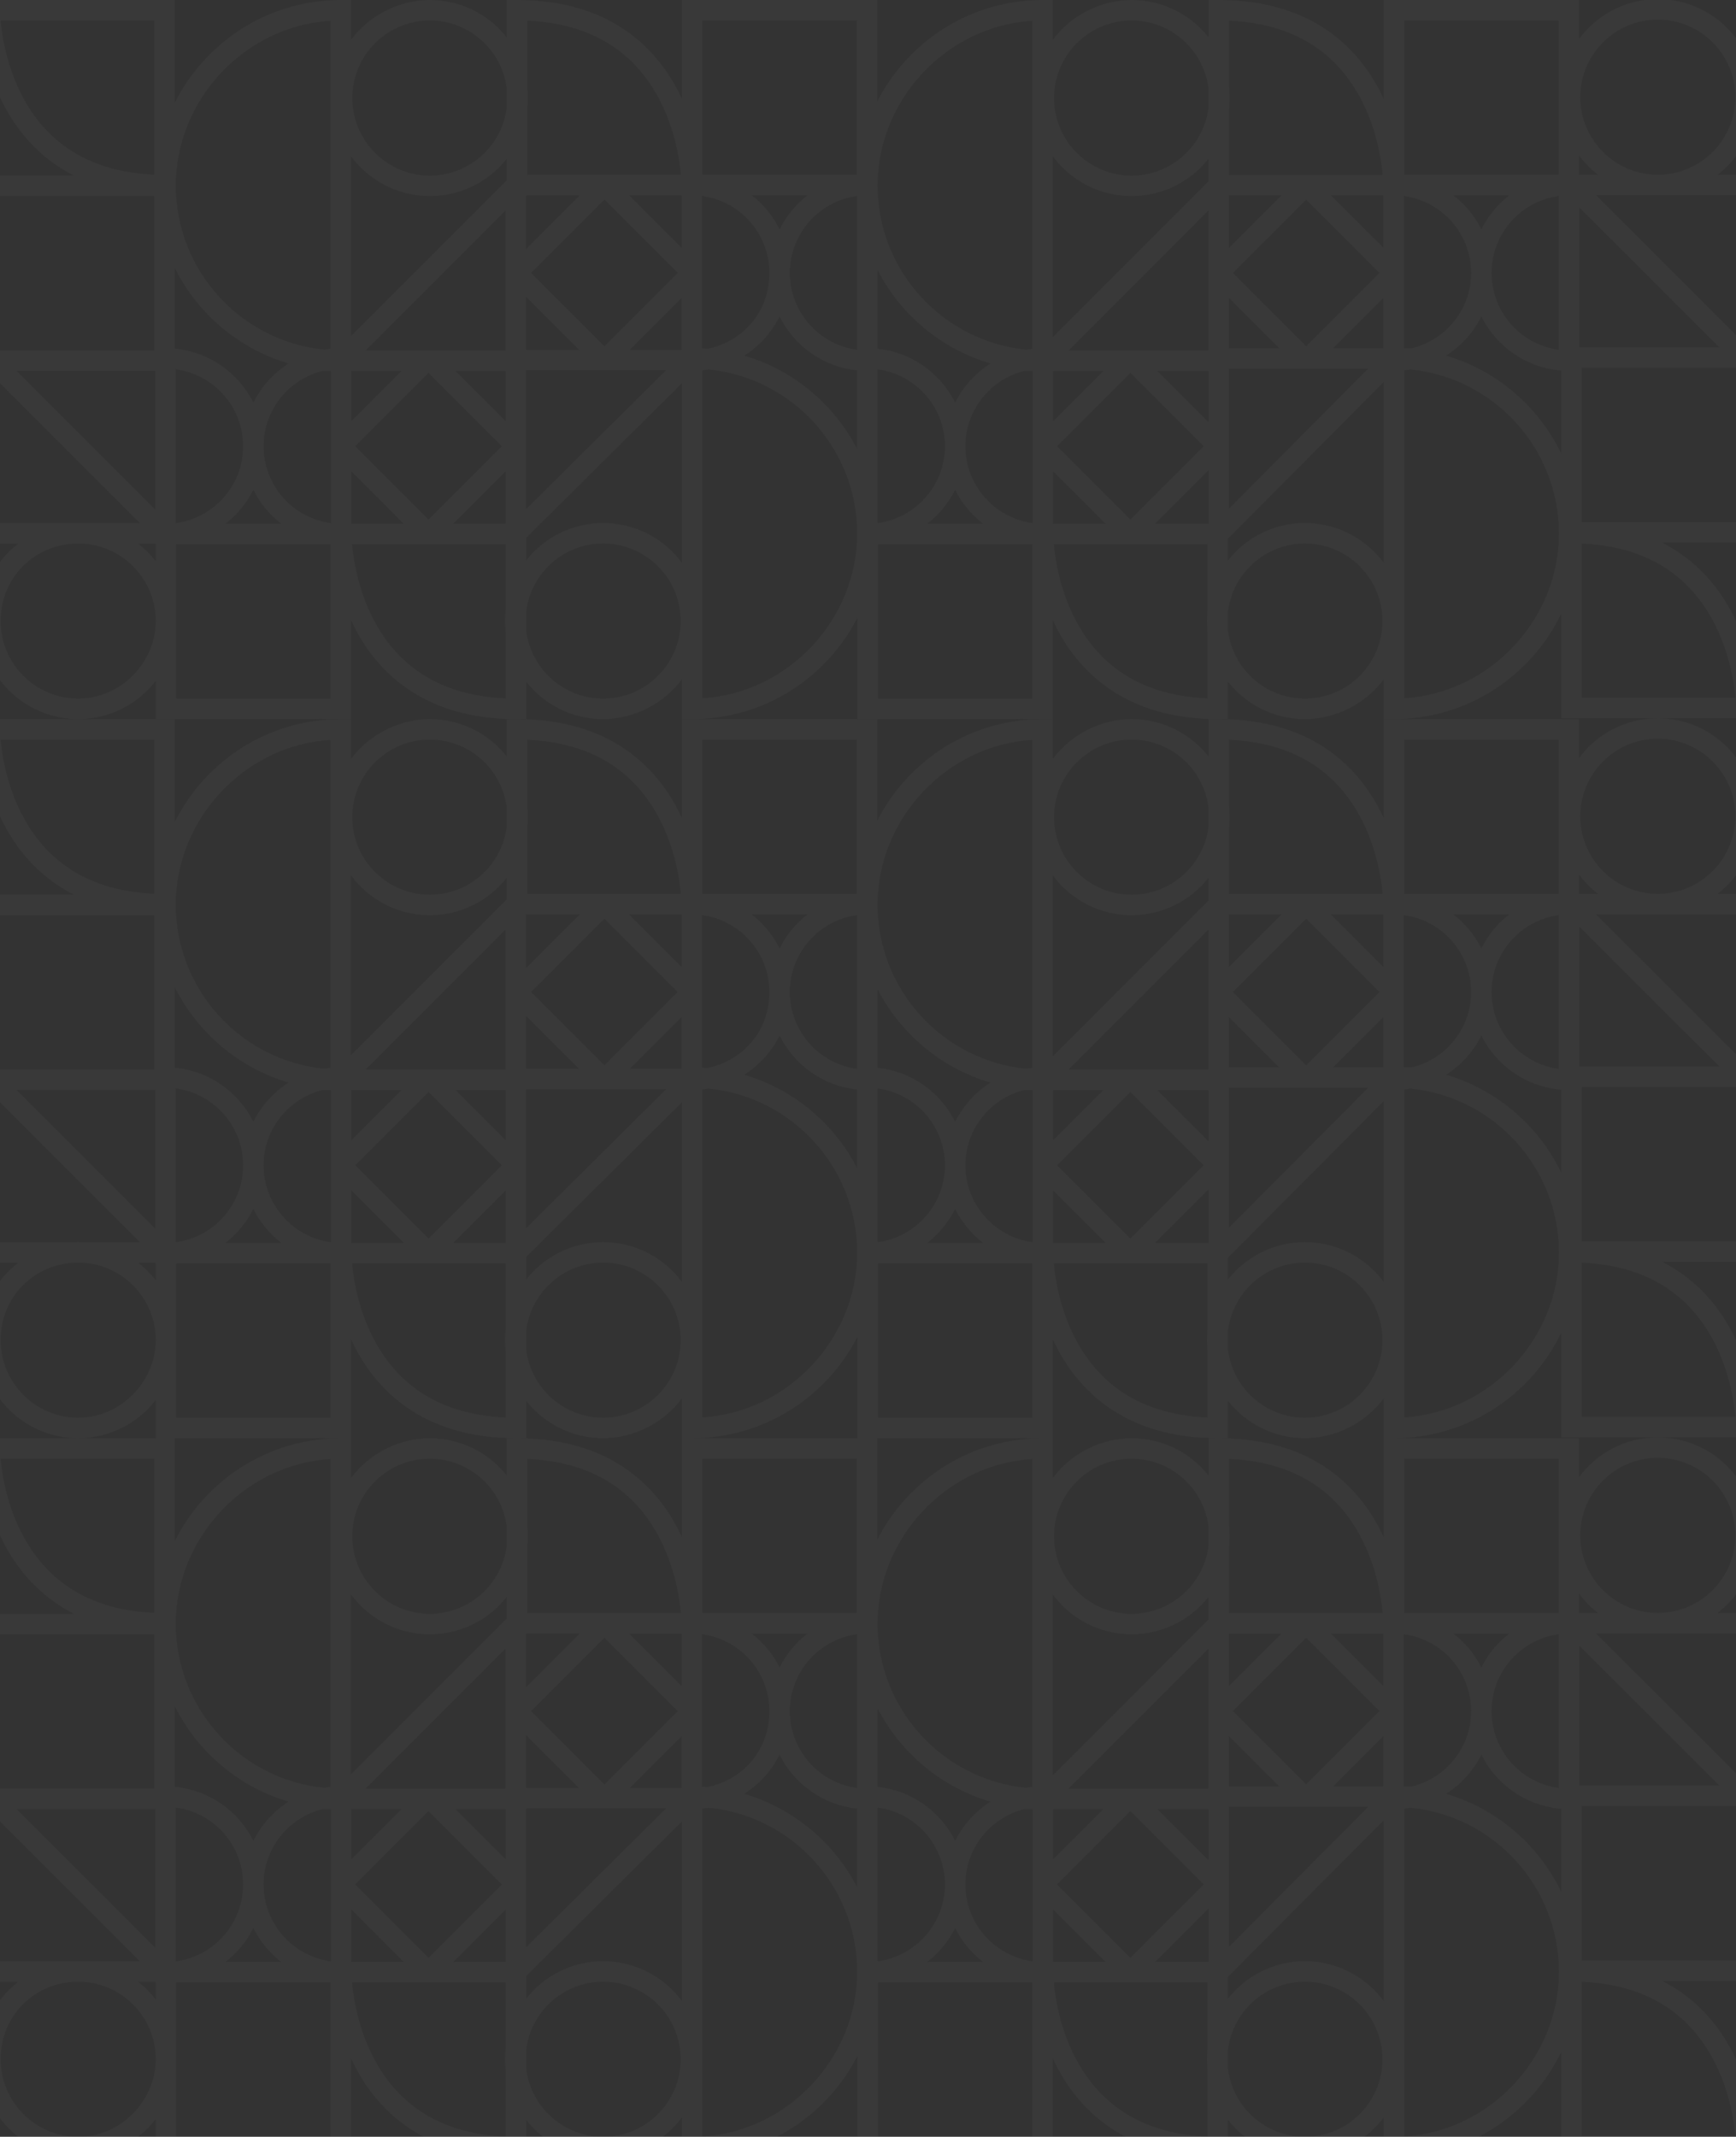 <?xml version="1.0" encoding="UTF-8"?><svg id="a" xmlns="http://www.w3.org/2000/svg" viewBox="0 0 1692.82 2083.31"><rect x="0" y="0" width="1692.82" height="2083.31" fill="#333333" stroke="none"/><defs><style>.b{fill:#ffffff;opacity:.03;}</style></defs><path class="b" d="M1712.88,170.46h-38.01c22.67-17.5,37.3-44.93,37.3-75.71,0-52.71-42.88-95.6-95.6-95.6-31.44,0-59.38,15.26-76.81,38.76V0h-190.46V96.46c-.87-1.9-1.78-3.8-2.73-5.7C1325.87,49.35,1281.63,0,1188.47,0h-10V36.38c-17.52-22.14-44.63-36.38-74.99-36.38s-59.42,15.28-76.85,38.8V0h-10c-70.25,0-131.27,40.27-161.2,98.94V0h-190.46V96.46c-.87-1.9-1.78-3.8-2.73-5.7C641.54,49.35,597.31,0,504.14,0h-10V36.38C476.62,14.23,449.52,0,419.15,0s-59.42,15.28-76.85,38.8V0h-10c-70.76,0-132.15,40.86-161.84,100.23V0H-20V10c0,1.84,.25,45.48,22.36,89.7,12.58,25.16,33.85,53.26,69.51,71.43H-20v154.24l-.06-.06v204.73H17.63c-22.49,17.51-36.99,44.83-36.99,75.47,0,52.71,42.89,95.6,95.6,95.6,30.72,0,58.1-14.57,75.6-37.15v37.15h190.46v-96.46c.87,1.9,1.78,3.8,2.73,5.7,20.7,41.4,64.94,90.76,158.1,90.76h10v-36.38c17.52,22.14,44.63,36.38,74.99,36.38s59.42-15.28,76.85-38.8v38.8h10c70.25,0,131.27-40.27,161.2-98.94v98.94h190.46v-96.46c.87,1.9,1.78,3.8,2.73,5.7,20.7,41.4,64.94,90.76,158.1,90.76h10v-36.38c17.52,22.14,44.63,36.38,74.99,36.38s59.42-15.28,76.85-38.8v38.8h10c71.74,0,133.85-41.99,163.06-102.68v101.83h190.46v-10c0-1.84-.25-45.48-22.36-89.7-12.58-25.16-33.85-53.26-69.51-71.43h91.88v-154.24l.06,.06V170.46Zm-20,156.26l-136.45-136.29h136.45v136.29ZM1616.58,19.15c41.68,0,75.6,33.91,75.6,75.6s-33.91,75.6-75.6,75.6-75.6-33.91-75.6-75.6,33.91-75.6,75.6-75.6Zm-58.29,151.31h-18.52v-18.87c5.28,7.11,11.52,13.46,18.52,18.87Zm-148.12,176.28c14.64-9.33,26.58-22.53,34.37-38.15,14.58,29.23,43.7,49.99,77.82,52.75v80.79c-22.02-45.76-62.74-80.87-112.19-95.39Zm-231.69,163.9h-52.1l52.1-52.1v52.1Zm-685.34,0h-51.09l51.09-51.09v51.09Zm-211.69-156.28c-14.64,9.33-26.58,22.53-34.37,38.15-14.41-28.88-43.01-49.49-76.61-52.64v-78.44c22.28,44.55,62.42,78.68,110.98,92.94Zm231.57-163.9h52.22l-52.22,52.22v-52.22Zm582.87,151.2h-53.88l136.38-136.45v136.45h-82.51Zm-20,20l-48.88,48.88v-48.88h48.88Zm26.35,1.93l71.46,71.46-71.46,71.46-71.46-71.46,71.46-71.46Zm-95.23,75.97v70.43c-36.98-4.91-65.6-36.64-65.6-74.94,0-35.44,24.52-65.25,57.49-73.39h8.11v77.9Zm-75.6-47.04c-14.26-28.59-42.43-49.08-75.6-52.54v-76.53c22.47,43.57,62.14,76.89,109.97,90.93-14.64,9.33-26.58,22.53-34.37,38.15Zm-75.6,117.47v-149.88c36.98,4.91,65.6,36.64,65.6,74.94s-28.62,70.03-65.6,74.94Zm-20-318.86v149.88c-36.98-4.91-65.6-36.64-65.6-74.94s28.62-70.03,65.6-74.94Zm-75.6,32.41c-6.47-12.97-15.8-24.27-27.15-33.07h54.31c-11.36,8.8-20.69,20.1-27.16,33.07Zm-75.6,116.18V191.12c36.98,4.91,65.6,36.64,65.6,74.94s-25.9,66.9-60.25,74.01c-1.78-.15-3.56-.27-5.35-.37Zm-20-98.15l-51.09-51.09h51.09v51.09Zm-151.6,47.88l51.56,51.56h-51.56v-51.56Zm4.91-23.38l71.46-71.46,71.46,71.46-71.46,71.46-71.46-71.46Zm-24.79,95.6v48.88l-48.88-48.88h48.88Zm-3.78,73.39l-71.46,71.46-71.46-71.46,71.46-71.46,71.46,71.46Zm3.65-93.39h-136.45l136.45-136.45v136.45Zm-101.46,20l-48.88,48.88v-48.88h48.88Zm-68.88,77.9v70.43c-36.98-4.91-65.6-36.64-65.6-74.94,0-35.44,24.52-65.25,57.49-73.39h8.11v77.9Zm-85.6-4.51c0,38.3-28.62,70.03-65.6,74.94v-149.88c36.98,4.91,65.6,36.64,65.6,74.94Zm-85.23,95.6v16.42c-4.93-6.36-10.64-12.08-16.99-17.03h16.62v.61h.37Zm95.23-53.07c6.47,12.97,15.8,24.27,27.15,33.07h-54.31c11.36-8.8,20.69-20.1,27.16-33.07Zm95.6-18.02l51.09,51.09h-51.09v-51.09Zm170.46-20v-78.71h136.45l-136.45,135.41v-56.71Zm101.04-98.55l50.43-50.43v50.43h-50.43Zm146.03-32.41c14.26,28.59,42.43,49.08,75.6,52.54v76.53c-22.47-43.57-62.14-76.89-109.97-90.93,14.64-9.33,26.58-22.53,34.37-38.15Zm171.2,168.98c6.47,12.97,15.8,24.27,27.16,33.07h-54.31c11.36-8.8,20.69-20.1,27.15-33.07Zm95.6-18.02l51.09,51.09h-51.09v-51.09Zm151.47-48.01l-49.89-49.89h49.89v49.89Zm19.9-221.08h51.19l-51.19,51.19v-51.19Zm178.67,148.98h-8.11V191.12c36.98,4.91,65.6,36.64,65.6,74.94,0,35.44-24.52,65.25-57.49,73.39Zm-28.11-97.9l-51.09-51.09h51.09v51.09Zm-3.78,24.51l-71.46,71.46-71.46-71.46,71.46-71.46,71.46,71.46Zm-146.79,24.41l48.98,48.98h-48.98v-48.98Zm0,71.19v-2.21h135.78l-135.78,136.45v-134.24Zm101.68-22.21l48.88-48.88v48.88h-48.88Zm154.47-73.39c0-38.3,28.62-70.03,65.6-74.94v149.88c-36.98-4.91-65.6-36.64-65.6-74.94Zm-10-42.53c-6.47-12.97-15.8-24.27-27.15-33.07h54.31c-11.36,8.8-20.69,20.1-27.16,33.07Zm-75.23-203.53h150.46V170.46h-150.46V20Zm-170.83,.21c61.08,2.58,104.76,29.09,129.91,78.9,14.21,28.14,18.6,56.72,19.95,71.36h-149.86V106.33c.4-3.53,.61-7.11,.61-10.74s-.21-7.21-.61-10.74V20.21Zm-94.99-.21c38.5,0,70.34,28.93,74.99,66.19v18.82c-4.65,37.26-36.49,66.19-74.99,66.19-41.68,0-75.6-33.91-75.6-75.6s33.91-75.6,75.6-75.6Zm0,171.2c30.37,0,57.47-14.23,74.99-36.38v22.02l-151.84,151.91V152.4c17.43,23.52,45.39,38.8,76.85,38.8ZM1006.63,20.31V340.01c-2.02,.22-4.03,.5-6.01,.85-81.19-8.06-144.82-76.75-144.82-160.03S922.58,25.48,1006.63,20.31Zm-321.66-.31h150.46V170.46h-150.46V20Zm-170.83,.21c61.08,2.58,104.76,29.09,129.91,78.9,14.21,28.14,18.6,56.72,19.95,71.36h-149.86V106.33c.4-3.53,.61-7.11,.61-10.74s-.21-7.21-.61-10.74V20.21Zm-94.99-.21c38.5,0,70.34,28.93,74.99,66.19v18.82c-4.65,37.26-36.49,66.19-74.99,66.19-41.68,0-75.6-33.91-75.6-75.6s33.91-75.6,75.6-75.6Zm0,171.2c30.37,0,57.47-14.23,74.99-36.38v20.97l-151.84,151.84V152.39c17.43,23.52,45.39,38.8,76.85,38.8ZM322.3,20.31V340.01c-2.02,.22-4.03,.5-6.01,.85-81.19-8.06-144.82-76.75-144.82-160.03S238.26,25.48,322.3,20.31ZM20.55,91.36C6.34,63.22,1.96,34.64,.6,20H150.46V170.25c-61.08-2.58-104.76-29.09-129.91-78.9ZM0,191.13H150.46v150.46H0V191.13Zm151.47,170.46v135.25L16.23,361.59H151.47ZM-.06,510.04v-136.45l136.45,136.45h-55.18c-1.64-.08-3.3-.13-4.96-.13s-3.32,.04-4.96,.13H-.06Zm76.31,171.07c-41.69,0-75.6-33.91-75.6-75.6s31.62-73.25,71.33-75.47h8.54c39.71,2.22,71.33,35.22,71.33,75.47s-33.91,75.6-75.6,75.6Zm246.06,0H171.84v-150.46h150.46v150.46Zm170.83-.21c-61.08-2.58-104.76-29.09-129.91-78.9-14.21-28.14-18.6-56.72-19.95-71.36h149.86v64.13c-.4,3.53-.61,7.11-.61,10.74s.21,7.21,.61,10.74v64.65Zm94.99,.21c-38.5,0-70.34-28.93-74.99-66.19v-18.82c4.65-37.26,36.49-66.19,74.99-66.19,41.68,0,75.6,33.91,75.6,75.6s-33.91,75.6-75.6,75.6Zm0-171.2c-30.37,0-57.47,14.23-74.99,36.38v-21.95l151.84-150.69v175.07c-17.43-23.52-45.39-38.8-76.85-38.8Zm96.85,170.89V361.09c2.02-.22,4.03-.5,6.01-.85,81.19,8.06,144.82,76.75,144.82,160.03s-66.78,155.35-150.83,160.52Zm321.66,.31h-150.46v-150.46h150.46v150.46Zm170.83-.21c-61.08-2.58-104.75-29.09-129.91-78.9-14.21-28.14-18.6-56.72-19.95-71.36h149.86v64.14c-.4,3.52-.61,7.1-.61,10.73s.21,7.21,.61,10.73v64.66Zm94.99,.21c-38.5,0-70.35-28.94-74.99-66.2v-18.8c4.65-37.26,36.49-66.2,74.99-66.2,41.69,0,75.6,33.91,75.6,75.6s-33.91,75.6-75.6,75.6Zm0-171.2c-30.37,0-57.47,14.23-74.99,36.38v-21.19l151.84-152.59v176.21c-17.43-23.52-45.39-38.8-76.85-38.8Zm96.85,170.89V361.09c2.02-.22,4.03-.5,6.01-.85,81.19,8.06,144.82,76.75,144.82,160.03s-66.78,155.35-150.83,160.52Zm302.96-71.9c14.21,28.14,18.6,56.72,19.95,71.36h-149.86v-150.25c61.08,2.58,104.75,29.09,129.91,78.9Zm20.55-99.77h-150.46v-150.46h150.46v150.46Zm-152.69-170.46V202.4l136.42,136.26h-136.42Z"/><path class="b" d="M1712.88,1572.67h-38.01c22.67-17.5,37.3-44.93,37.3-75.71,0-52.71-42.88-95.6-95.6-95.6-31.44,0-59.38,15.26-76.81,38.76v-37.91h-190.46v96.46c-.87-1.9-1.78-3.8-2.73-5.7-20.7-41.4-64.94-90.76-158.1-90.76h-10v36.38c-17.52-22.14-44.63-36.38-74.99-36.38s-59.42,15.28-76.85,38.8v-38.8h-10c-70.25,0-131.27,40.27-161.2,98.94v-98.94h-190.46v96.46c-.87-1.9-1.78-3.8-2.73-5.7-20.7-41.4-64.94-90.76-158.1-90.76h-10v36.38c-17.52-22.14-44.63-36.38-74.99-36.38s-59.42,15.28-76.85,38.8v-38.8h-10c-70.76,0-132.15,40.86-161.84,100.23v-100.23H-20v10c0,1.84,.25,45.48,22.36,89.7,12.58,25.16,33.85,53.26,69.51,71.43H-20v154.24l-.06-.06v204.73H17.63c-22.49,17.51-36.99,44.83-36.99,75.47,0,52.71,42.89,95.6,95.6,95.6,30.72,0,58.1-14.57,75.6-37.15v37.15h190.46v-96.46c.87,1.9,1.78,3.8,2.73,5.7,20.7,41.4,64.94,90.76,158.1,90.76h10v-36.38c17.52,22.14,44.63,36.38,74.99,36.38s59.42-15.28,76.85-38.8v38.8h10c70.25,0,131.27-40.27,161.2-98.94v98.94h190.46v-96.46c.87,1.9,1.78,3.8,2.73,5.7,20.7,41.4,64.94,90.76,158.1,90.76h10v-36.38c17.52,22.14,44.63,36.38,74.99,36.38s59.42-15.28,76.85-38.8v38.8h10c71.74,0,133.85-41.99,163.06-102.68v101.84h190.46v-10c0-1.84-.25-45.48-22.36-89.7-12.58-25.16-33.85-53.26-69.51-71.43h91.88v-154.24l.06,.06v-204.49Zm-20,156.26l-136.45-136.29h136.45v136.29Zm-76.31-307.57c41.68,0,75.6,33.91,75.6,75.6s-33.91,75.6-75.6,75.6-75.6-33.91-75.6-75.6,33.91-75.6,75.6-75.6Zm-58.29,151.31h-18.52v-18.87c5.28,7.11,11.52,13.46,18.52,18.87Zm-148.12,176.28c14.64-9.33,26.58-22.53,34.37-38.15,14.58,29.23,43.7,49.99,77.82,52.75v80.79c-22.02-45.76-62.74-80.87-112.19-95.39Zm-231.69,163.9h-52.1l52.1-52.1v52.1Zm-685.34,0h-51.09l51.09-51.09v51.09Zm-211.69-156.28c-14.64,9.33-26.58,22.53-34.37,38.15-14.41-28.88-43.01-49.49-76.61-52.64v-78.44c22.28,44.55,62.42,78.68,110.98,92.94Zm231.57-163.9h52.22l-52.22,52.22v-52.22Zm582.87,151.2h-53.88l136.38-136.45v136.45h-82.51Zm-20,20l-48.88,48.88v-48.88h48.88Zm26.35,1.93l71.46,71.46-71.46,71.46-71.46-71.46,71.46-71.46Zm-95.23,75.97v70.43c-36.98-4.91-65.6-36.64-65.6-74.94,0-35.44,24.52-65.25,57.49-73.39h8.11v77.9Zm-75.6-47.04c-14.26-28.59-42.43-49.08-75.6-52.54v-76.53c22.47,43.57,62.14,76.89,109.97,90.93-14.64,9.33-26.58,22.53-34.37,38.15Zm-75.6,117.47v-149.88c36.98,4.91,65.6,36.64,65.6,74.94s-28.62,70.03-65.6,74.94Zm-20-318.86v149.88c-36.98-4.91-65.6-36.64-65.6-74.94s28.62-70.03,65.6-74.94Zm-75.6,32.41c-6.47-12.97-15.8-24.27-27.15-33.07h54.31c-11.36,8.8-20.69,20.1-27.16,33.07Zm-75.6,116.18v-148.58c36.98,4.91,65.6,36.64,65.6,74.94s-25.9,66.9-60.25,74.01c-1.78-.15-3.56-.27-5.35-.37Zm-20-98.15l-51.09-51.09h51.09v51.09Zm-151.6,47.88l51.56,51.56h-51.56v-51.56Zm4.91-23.38l71.46-71.46,71.46,71.46-71.46,71.46-71.46-71.46Zm-24.79,95.6v48.88l-48.88-48.88h48.88Zm-3.78,73.39l-71.46,71.46-71.46-71.46,71.46-71.46,71.46,71.46Zm3.65-93.39h-136.45l136.45-136.45v136.45Zm-101.46,20l-48.88,48.88v-48.88h48.88Zm-68.88,77.9v70.43c-36.98-4.91-65.6-36.64-65.6-74.94,0-35.44,24.52-65.25,57.49-73.39h8.11v77.9Zm-85.6-4.51c0,38.3-28.62,70.03-65.6,74.94v-149.88c36.98,4.91,65.6,36.64,65.6,74.94Zm-85.23,95.6v16.42c-4.93-6.36-10.64-12.08-16.99-17.03h16.62v.61h.37Zm95.23-53.07c6.47,12.97,15.8,24.27,27.15,33.07h-54.31c11.36-8.8,20.69-20.1,27.16-33.07Zm95.6-18.02l51.09,51.09h-51.09v-51.09Zm170.46-20v-78.71h136.45l-136.45,135.41v-56.71Zm101.04-98.55l50.43-50.43v50.43h-50.43Zm146.03-32.41c14.26,28.59,42.43,49.08,75.6,52.54v76.53c-22.47-43.57-62.14-76.89-109.97-90.93,14.64-9.33,26.58-22.53,34.37-38.15Zm171.2,168.98c6.47,12.97,15.8,24.27,27.16,33.07h-54.31c11.36-8.8,20.69-20.1,27.15-33.07Zm95.6-18.02l51.09,51.09h-51.09v-51.09Zm151.47-48.01l-49.89-49.89h49.89v49.89Zm19.9-221.08h51.19l-51.19,51.19v-51.19Zm178.67,148.98h-8.11v-148.33c36.98,4.91,65.6,36.64,65.6,74.94,0,35.44-24.52,65.25-57.49,73.39Zm-28.11-97.9l-51.09-51.09h51.09v51.09Zm-3.78,24.51l-71.46,71.46-71.46-71.46,71.46-71.46,71.46,71.46Zm-146.79,24.41l48.98,48.98h-48.98v-48.98Zm0,71.19v-2.21h135.78l-135.78,136.45v-134.24Zm101.68-22.21l48.88-48.88v48.88h-48.88Zm154.47-73.39c0-38.3,28.62-70.03,65.6-74.94v149.88c-36.98-4.91-65.6-36.64-65.6-74.94Zm-10-42.53c-6.47-12.97-15.8-24.27-27.15-33.07h54.31c-11.36,8.8-20.69,20.1-27.16,33.07Zm-75.23-203.53h150.46v150.46h-150.46v-150.46Zm-170.83,.21c61.08,2.58,104.76,29.09,129.91,78.9,14.21,28.14,18.6,56.72,19.95,71.36h-149.86v-64.13c.4-3.53,.61-7.11,.61-10.74s-.21-7.21-.61-10.74v-64.65Zm-94.99-.21c38.5,0,70.34,28.93,74.99,66.19v18.82c-4.65,37.26-36.49,66.19-74.99,66.19-41.68,0-75.6-33.91-75.6-75.6s33.91-75.6,75.6-75.6Zm0,171.2c30.37,0,57.47-14.23,74.99-36.38v22.02l-151.84,151.91v-176.35c17.43,23.52,45.39,38.8,76.85,38.8Zm-96.85-170.89v319.7c-2.02,.22-4.03,.5-6.01,.85-81.19-8.06-144.82-76.75-144.82-160.03s66.78-155.34,150.83-160.52Zm-321.66-.31h150.46v150.46h-150.46v-150.46Zm-170.83,.21c61.08,2.58,104.76,29.09,129.91,78.9,14.21,28.14,18.6,56.72,19.95,71.36h-149.86v-64.13c.4-3.53,.61-7.11,.61-10.74s-.21-7.21-.61-10.74v-64.65Zm-94.99-.21c38.5,0,70.34,28.93,74.99,66.19v18.82c-4.65,37.26-36.49,66.19-74.99,66.19-41.68,0-75.6-33.91-75.6-75.6s33.91-75.6,75.6-75.6Zm0,171.2c30.37,0,57.47-14.23,74.99-36.38v20.97l-151.84,151.84v-175.24c17.43,23.52,45.39,38.8,76.85,38.8Zm-96.85-170.89v319.7c-2.02,.22-4.03,.5-6.01,.85-81.19-8.06-144.82-76.75-144.82-160.03s66.78-155.34,150.83-160.52ZM20.55,1493.57c-14.21-28.14-18.6-56.72-19.95-71.36H150.46v150.25c-61.08-2.58-104.76-29.09-129.91-78.9ZM0,1593.34H150.46v150.46H0v-150.46Zm151.47,170.46v135.25L16.23,1763.8H151.47ZM-.06,1912.25v-136.45l136.45,136.45h-55.18c-1.64-.08-3.3-.13-4.96-.13s-3.32,.04-4.96,.13H-.06Zm76.31,171.07c-41.69,0-75.6-33.91-75.6-75.6s31.62-73.25,71.33-75.47h8.54c39.71,2.22,71.33,35.22,71.33,75.47s-33.91,75.6-75.6,75.6Zm246.06,0H171.84v-150.46h150.46v150.46Zm170.83-.21c-61.08-2.58-104.76-29.09-129.91-78.9-14.21-28.14-18.6-56.72-19.95-71.36h149.86v64.13c-.4,3.53-.61,7.11-.61,10.74s.21,7.21,.61,10.74v64.65Zm94.99,.21c-38.5,0-70.34-28.93-74.99-66.19v-18.82c4.65-37.26,36.49-66.19,74.99-66.19,41.68,0,75.6,33.91,75.6,75.6s-33.91,75.6-75.6,75.6Zm0-171.2c-30.37,0-57.47,14.23-74.99,36.38v-21.95l151.84-150.69v175.07c-17.43-23.52-45.39-38.8-76.85-38.8Zm96.85,170.89v-319.7c2.02-.22,4.03-.5,6.01-.85,81.19,8.06,144.82,76.75,144.82,160.03s-66.78,155.35-150.83,160.52Zm321.66,.31h-150.46v-150.46h150.46v150.46Zm170.83-.21c-61.08-2.58-104.75-29.09-129.91-78.9-14.21-28.14-18.6-56.72-19.95-71.36h149.86v64.14c-.4,3.52-.61,7.1-.61,10.73s.21,7.21,.61,10.73v64.66Zm94.99,.21c-38.5,0-70.35-28.94-74.99-66.2v-18.8c4.65-37.26,36.49-66.2,74.99-66.2,41.69,0,75.6,33.91,75.6,75.6s-33.91,75.6-75.6,75.6Zm0-171.2c-30.37,0-57.47,14.23-74.99,36.38v-21.19l151.84-152.59v176.21c-17.43-23.52-45.39-38.8-76.85-38.8Zm96.85,170.89v-319.7c2.02-.22,4.03-.5,6.01-.85,81.19,8.06,144.82,76.75,144.82,160.03s-66.78,155.35-150.83,160.52Zm302.96-71.9c14.21,28.14,18.6,56.72,19.95,71.36h-149.86v-150.25c61.08,2.58,104.75,29.09,129.91,78.9Zm20.55-99.77h-150.46v-150.46h150.46v150.46Zm-152.69-170.46v-136.26l136.42,136.26h-136.42Z"/><path class="b" d="M1712.88,871.57h-38.01c22.67-17.5,37.3-44.93,37.3-75.71,0-52.71-42.88-95.6-95.6-95.6-31.44,0-59.38,15.26-76.81,38.76v-37.91h-190.46v96.46c-.87-1.9-1.78-3.8-2.73-5.7-20.7-41.4-64.94-90.76-158.1-90.76h-10v36.38c-17.52-22.14-44.63-36.38-74.99-36.38s-59.42,15.28-76.85,38.8v-38.8h-10c-70.25,0-131.27,40.27-161.2,98.94v-98.94h-190.46v96.46c-.87-1.9-1.78-3.8-2.73-5.7-20.7-41.4-64.94-90.76-158.1-90.76h-10v36.38c-17.52-22.14-44.63-36.38-74.99-36.38s-59.42,15.28-76.85,38.8v-38.8h-10c-70.76,0-132.15,40.86-161.84,100.23v-100.23H-20v10c0,1.84,.25,45.48,22.36,89.7,12.58,25.16,33.85,53.26,69.51,71.43H-20v154.24l-.06-.06v204.73H17.63c-22.49,17.51-36.99,44.83-36.99,75.47,0,52.71,42.89,95.6,95.6,95.6,30.72,0,58.1-14.57,75.6-37.15v37.15h190.46v-96.46c.87,1.9,1.78,3.8,2.73,5.7,20.7,41.4,64.94,90.76,158.1,90.76h10v-36.38c17.52,22.14,44.63,36.38,74.99,36.38s59.42-15.28,76.85-38.8v38.8h10c70.25,0,131.27-40.27,161.2-98.94v98.94h190.46v-96.46c.87,1.9,1.78,3.8,2.73,5.7,20.7,41.4,64.94,90.76,158.1,90.76h10v-36.38c17.52,22.14,44.63,36.38,74.99,36.38s59.42-15.28,76.85-38.8v38.8h10c71.74,0,133.85-41.99,163.06-102.68v101.84h190.46v-10c0-1.84-.25-45.48-22.36-89.7-12.58-25.16-33.85-53.26-69.51-71.43h91.88v-154.24l.06,.06v-204.49Zm-20,156.26l-136.45-136.29h136.45v136.29Zm-76.31-307.57c41.68,0,75.6,33.91,75.6,75.6s-33.91,75.6-75.6,75.6-75.6-33.91-75.6-75.6,33.91-75.6,75.6-75.6Zm-58.29,151.31h-18.52v-18.87c5.28,7.11,11.52,13.46,18.52,18.87Zm-148.12,176.28c14.64-9.33,26.58-22.53,34.37-38.15,14.58,29.23,43.7,49.99,77.82,52.75v80.79c-22.02-45.76-62.74-80.87-112.19-95.39Zm-231.69,163.9h-52.1l52.1-52.1v52.1Zm-685.34,0h-51.09l51.09-51.09v51.09Zm-211.69-156.28c-14.64,9.33-26.58,22.53-34.37,38.15-14.41-28.88-43.01-49.49-76.61-52.64v-78.44c22.28,44.55,62.42,78.68,110.98,92.94Zm231.57-163.9h52.22l-52.22,52.22v-52.22Zm582.87,151.2h-53.88l136.38-136.45v136.45h-82.51Zm-20,20l-48.88,48.88v-48.88h48.88Zm26.35,1.93l71.46,71.46-71.46,71.46-71.46-71.46,71.46-71.46Zm-95.23,75.97v70.43c-36.98-4.91-65.6-36.64-65.6-74.94,0-35.44,24.52-65.25,57.49-73.39h8.11v77.9Zm-75.6-47.04c-14.26-28.59-42.43-49.08-75.6-52.54v-76.53c22.47,43.57,62.14,76.89,109.97,90.93-14.64,9.33-26.58,22.53-34.37,38.15Zm-75.6,117.47v-149.88c36.98,4.91,65.6,36.64,65.6,74.94s-28.62,70.03-65.6,74.94Zm-20-318.86v149.88c-36.98-4.91-65.6-36.64-65.6-74.94s28.62-70.03,65.6-74.94Zm-75.6,32.41c-6.47-12.97-15.8-24.27-27.15-33.07h54.31c-11.36,8.8-20.69,20.1-27.16,33.07Zm-75.6,116.18v-148.58c36.98,4.91,65.6,36.64,65.6,74.94s-25.9,66.9-60.25,74.01c-1.78-.15-3.56-.27-5.35-.37Zm-20-98.15l-51.09-51.09h51.09v51.09Zm-151.6,47.88l51.56,51.56h-51.56v-51.56Zm4.91-23.38l71.46-71.46,71.46,71.46-71.46,71.46-71.46-71.46Zm-24.79,95.6v48.88l-48.88-48.88h48.88Zm-3.78,73.39l-71.46,71.46-71.46-71.46,71.46-71.46,71.46,71.46Zm3.65-93.39h-136.45l136.45-136.45v136.45Zm-101.46,20l-48.88,48.88v-48.88h48.88Zm-68.88,77.9v70.43c-36.98-4.91-65.6-36.64-65.6-74.94,0-35.44,24.52-65.25,57.49-73.39h8.11v77.9Zm-85.6-4.51c0,38.3-28.62,70.03-65.6,74.94v-149.88c36.98,4.91,65.6,36.64,65.6,74.94Zm-85.23,95.6v16.42c-4.93-6.36-10.64-12.08-16.99-17.03h16.62v.61h.37Zm95.23-53.07c6.47,12.97,15.8,24.27,27.15,33.07h-54.31c11.36-8.8,20.69-20.1,27.16-33.07Zm95.6-18.02l51.09,51.09h-51.09v-51.09Zm170.46-20v-78.71h136.45l-136.45,135.41v-56.71Zm101.04-98.55l50.43-50.43v50.43h-50.43Zm146.03-32.41c14.26,28.59,42.43,49.08,75.6,52.54v76.53c-22.47-43.57-62.14-76.89-109.97-90.93,14.64-9.33,26.58-22.53,34.37-38.15Zm171.2,168.98c6.47,12.97,15.8,24.27,27.16,33.07h-54.31c11.36-8.8,20.69-20.1,27.15-33.07Zm95.6-18.02l51.09,51.09h-51.09v-51.09Zm151.47-48.01l-49.89-49.89h49.89v49.89Zm19.9-221.08h51.19l-51.19,51.19v-51.19Zm178.67,148.98h-8.11v-148.33c36.98,4.91,65.6,36.64,65.6,74.94,0,35.44-24.52,65.25-57.49,73.39Zm-28.11-97.9l-51.09-51.09h51.09v51.09Zm-3.78,24.51l-71.46,71.46-71.46-71.46,71.46-71.46,71.46,71.46Zm-146.79,24.41l48.98,48.98h-48.98v-48.98Zm0,71.19v-2.21h135.78l-135.78,136.45v-134.24Zm101.68-22.21l48.88-48.88v48.88h-48.88Zm154.47-73.39c0-38.3,28.62-70.03,65.6-74.94v149.88c-36.98-4.91-65.6-36.64-65.6-74.94Zm-10-42.53c-6.47-12.97-15.8-24.27-27.15-33.07h54.31c-11.36,8.8-20.69,20.1-27.16,33.07Zm-75.23-203.53h150.46v150.46h-150.46v-150.46Zm-170.83,.21c61.08,2.58,104.76,29.09,129.91,78.9,14.21,28.14,18.6,56.72,19.95,71.36h-149.86v-64.13c.4-3.53,.61-7.11,.61-10.74s-.21-7.21-.61-10.74v-64.65Zm-94.99-.21c38.5,0,70.34,28.93,74.99,66.19v18.82c-4.65,37.26-36.49,66.19-74.99,66.19-41.68,0-75.6-33.91-75.6-75.6s33.91-75.6,75.6-75.6Zm0,171.2c30.37,0,57.47-14.23,74.99-36.38v22.02l-151.84,151.91v-176.35c17.43,23.52,45.39,38.8,76.85,38.8Zm-96.85-170.89v319.7c-2.02,.22-4.03,.5-6.01,.85-81.19-8.06-144.82-76.75-144.82-160.03s66.78-155.34,150.83-160.52Zm-321.66-.31h150.46v150.46h-150.46v-150.46Zm-170.83,.21c61.08,2.58,104.76,29.09,129.91,78.9,14.21,28.14,18.6,56.72,19.95,71.36h-149.86v-64.13c.4-3.53,.61-7.11,.61-10.74s-.21-7.21-.61-10.74v-64.65Zm-94.99-.21c38.5,0,70.34,28.93,74.99,66.19v18.82c-4.65,37.26-36.49,66.19-74.99,66.19-41.68,0-75.6-33.91-75.6-75.6s33.91-75.6,75.6-75.6Zm0,171.2c30.37,0,57.47-14.23,74.99-36.38v20.97l-151.84,151.84v-175.24c17.43,23.52,45.39,38.8,76.85,38.8Zm-96.85-170.89v319.7c-2.02,.22-4.03,.5-6.01,.85-81.19-8.06-144.82-76.75-144.82-160.03s66.78-155.34,150.83-160.52ZM20.55,792.46c-14.21-28.14-18.6-56.72-19.95-71.36H150.46v150.25c-61.08-2.58-104.76-29.09-129.91-78.9ZM0,892.24H150.46v150.46H0v-150.46Zm151.47,170.46v135.25L16.23,1062.7H151.47ZM-.06,1211.14v-136.45l136.45,136.45h-55.18c-1.64-.08-3.3-.13-4.96-.13s-3.32,.04-4.96,.13H-.06Zm76.31,171.07c-41.69,0-75.6-33.91-75.6-75.6s31.62-73.25,71.33-75.47h8.54c39.71,2.22,71.33,35.22,71.33,75.47s-33.91,75.6-75.6,75.6Zm246.06,0H171.84v-150.46h150.46v150.46Zm170.83-.21c-61.08-2.58-104.76-29.09-129.91-78.9-14.21-28.14-18.6-56.72-19.95-71.36h149.86v64.13c-.4,3.53-.61,7.11-.61,10.74s.21,7.21,.61,10.74v64.65Zm94.99,.21c-38.5,0-70.34-28.93-74.99-66.19v-18.82c4.65-37.26,36.49-66.19,74.99-66.19,41.68,0,75.6,33.91,75.6,75.6s-33.91,75.6-75.6,75.6Zm0-171.2c-30.37,0-57.47,14.23-74.99,36.38v-21.95l151.84-150.69v175.07c-17.43-23.52-45.39-38.8-76.85-38.8Zm96.85,170.89v-319.7c2.02-.22,4.03-.5,6.01-.85,81.19,8.06,144.82,76.75,144.82,160.03s-66.78,155.35-150.83,160.52Zm321.66,.31h-150.46v-150.46h150.46v150.46Zm170.83-.21c-61.08-2.58-104.75-29.09-129.91-78.9-14.21-28.14-18.6-56.72-19.95-71.36h149.86v64.14c-.4,3.52-.61,7.1-.61,10.73s.21,7.21,.61,10.73v64.66Zm94.99,.21c-38.5,0-70.35-28.94-74.99-66.2v-18.8c4.65-37.26,36.49-66.2,74.99-66.2,41.69,0,75.6,33.91,75.6,75.6s-33.91,75.6-75.6,75.6Zm0-171.2c-30.37,0-57.47,14.23-74.99,36.38v-21.19l151.84-152.59v176.21c-17.43-23.52-45.39-38.8-76.85-38.8Zm96.85,170.89v-319.7c2.02-.22,4.03-.5,6.01-.85,81.19,8.06,144.82,76.75,144.82,160.03s-66.78,155.35-150.83,160.52Zm302.96-71.9c14.21,28.14,18.6,56.72,19.95,71.36h-149.86v-150.25c61.08,2.58,104.75,29.09,129.91,78.9Zm20.55-99.77h-150.46v-150.46h150.46v150.46Zm-152.69-170.46v-136.26l136.42,136.26h-136.42Z"/></svg>